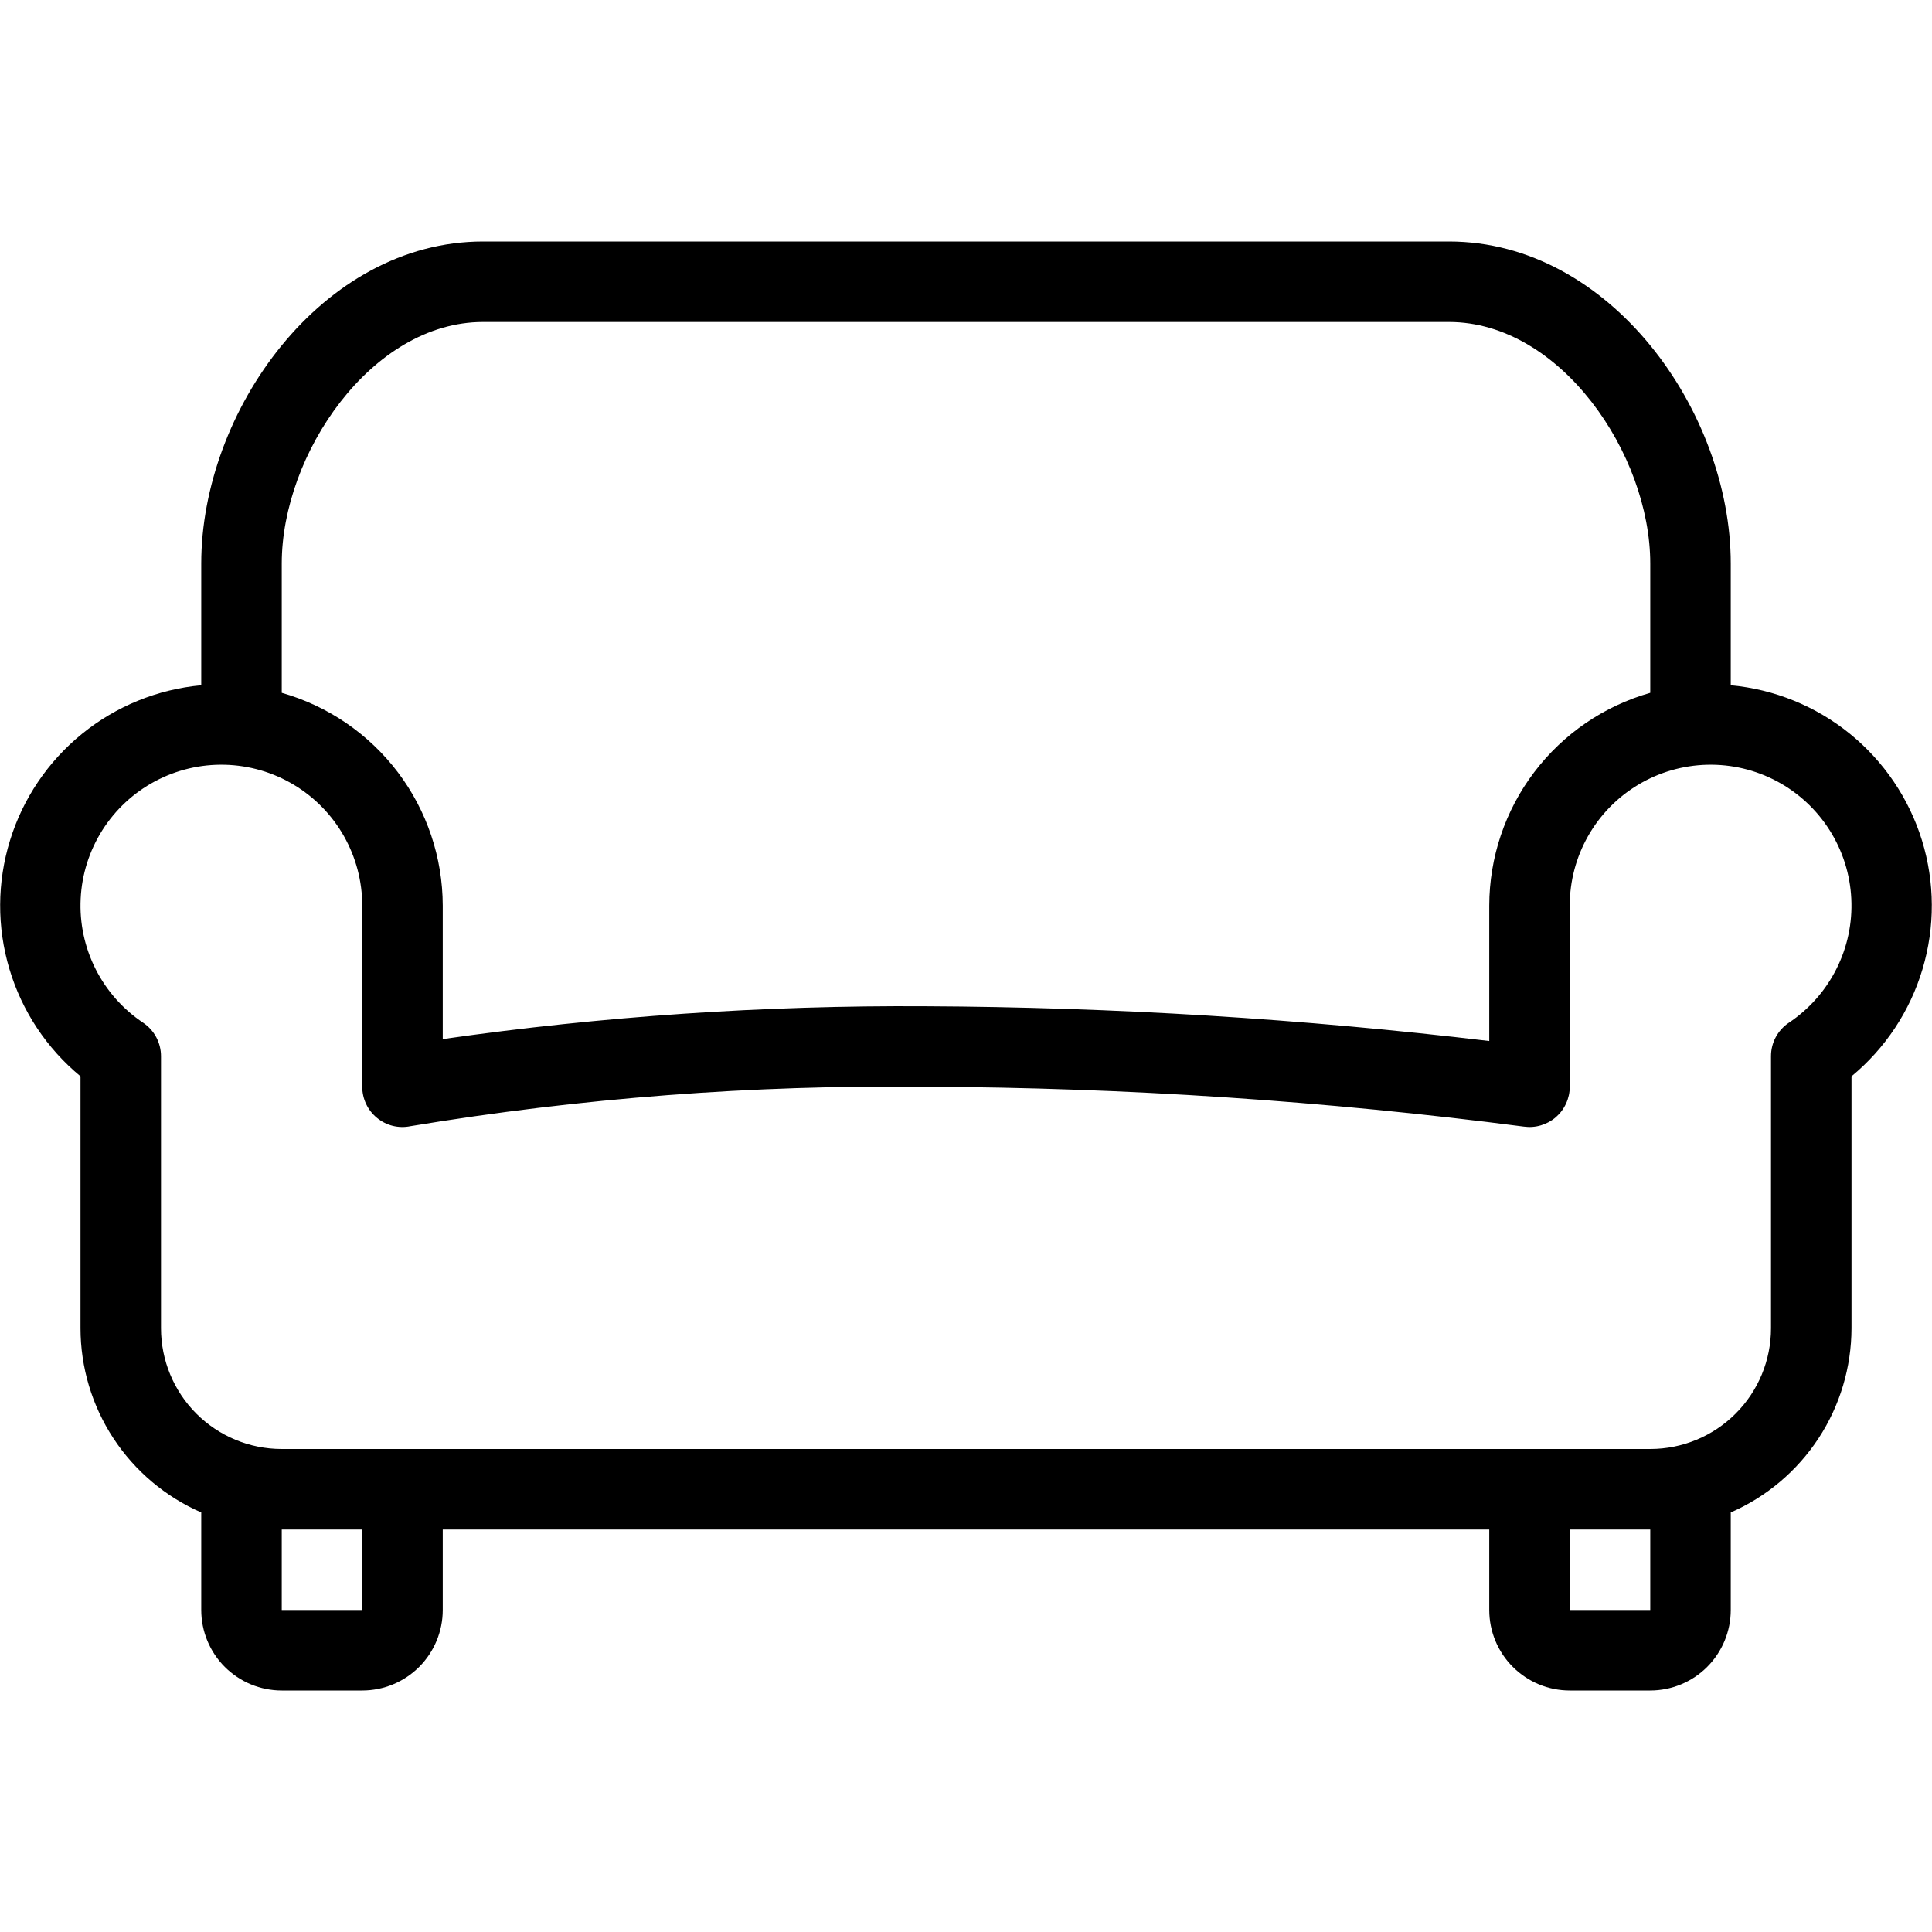 <svg width="48" height="48" viewBox="0 0 48 48" fill="none" xmlns="http://www.w3.org/2000/svg">
<path d="M43 17.025V14C43 10.224 40.007 6 36 6H12C7.993 6 5 10.224 5 14V17.025C3.915 17.125 2.885 17.544 2.039 18.231C1.193 18.917 0.57 19.839 0.249 20.879C-0.073 21.92 -0.078 23.032 0.234 24.076C0.546 25.12 1.16 26.047 2 26.741V33C2.001 33.972 2.285 34.922 2.818 35.735C3.351 36.547 4.109 37.187 5 37.576V40C5 40.53 5.21 41.039 5.585 41.414C5.961 41.789 6.469 42 7 42H9C9.53 42 10.039 41.789 10.414 41.414C10.789 41.039 11 40.53 11 40V38H37V40C37 40.53 37.21 41.039 37.586 41.414C37.961 41.789 38.469 42 39 42H41C41.53 42 42.039 41.789 42.414 41.414C42.789 41.039 43 40.53 43 40V37.576C43.89 37.187 44.648 36.547 45.181 35.735C45.714 34.922 45.998 33.972 46 33V26.741C46.839 26.047 47.454 25.12 47.765 24.076C48.077 23.032 48.072 21.92 47.751 20.879C47.429 19.839 46.806 18.917 45.961 18.231C45.115 17.544 44.084 17.125 43 17.025ZM12 8H36C38.77 8 41 11.282 41 14V17.213C39.849 17.54 38.837 18.233 38.115 19.187C37.393 20.141 37.002 21.304 37 22.5V25.864C32.353 25.31 27.679 25.022 23 25C18.985 24.975 14.974 25.248 11 25.816V22.5C10.998 21.304 10.606 20.141 9.885 19.187C9.163 18.233 8.15 17.54 7 17.213V14C7 11.282 9.23 8 12 8ZM9 40H7V38H9V40ZM41 40H39V38H41V40ZM44.443 25.41C44.306 25.501 44.195 25.625 44.117 25.77C44.04 25.914 44 26.076 44 26.24V33C44 33.796 43.684 34.559 43.121 35.121C42.558 35.684 41.795 36 41 36H7C6.204 36 5.441 35.684 4.878 35.121C4.316 34.559 4 33.796 4 33V26.24C4 26.076 3.959 25.914 3.882 25.77C3.805 25.625 3.693 25.501 3.557 25.41C3.054 25.074 2.646 24.614 2.374 24.074C2.102 23.534 1.974 22.932 2.004 22.328C2.033 21.724 2.219 21.138 2.542 20.627C2.866 20.116 3.316 19.697 3.85 19.412C4.383 19.127 4.981 18.985 5.586 19C6.19 19.015 6.781 19.186 7.299 19.497C7.818 19.808 8.247 20.248 8.545 20.774C8.843 21.301 9 21.895 9 22.5V27C9 27.148 9.033 27.294 9.096 27.428C9.159 27.561 9.251 27.679 9.366 27.773C9.48 27.867 9.613 27.935 9.757 27.971C9.9 28.006 10.05 28.01 10.195 27.98C14.426 27.279 18.711 26.951 23 27C27.968 27.02 32.931 27.351 37.858 27.99C38 28.01 38.144 28 38.282 27.959C38.419 27.919 38.546 27.85 38.655 27.756C38.763 27.662 38.85 27.546 38.909 27.415C38.969 27.285 39 27.143 39 27V22.5C38.999 21.895 39.156 21.301 39.454 20.774C39.752 20.248 40.181 19.808 40.7 19.497C41.219 19.186 41.809 19.015 42.414 19C43.018 18.985 43.617 19.127 44.15 19.412C44.683 19.697 45.134 20.116 45.457 20.627C45.781 21.138 45.966 21.724 45.995 22.328C46.025 22.932 45.898 23.534 45.625 24.074C45.353 24.614 44.946 25.074 44.443 25.41Z" fill="black"/>
</svg>
